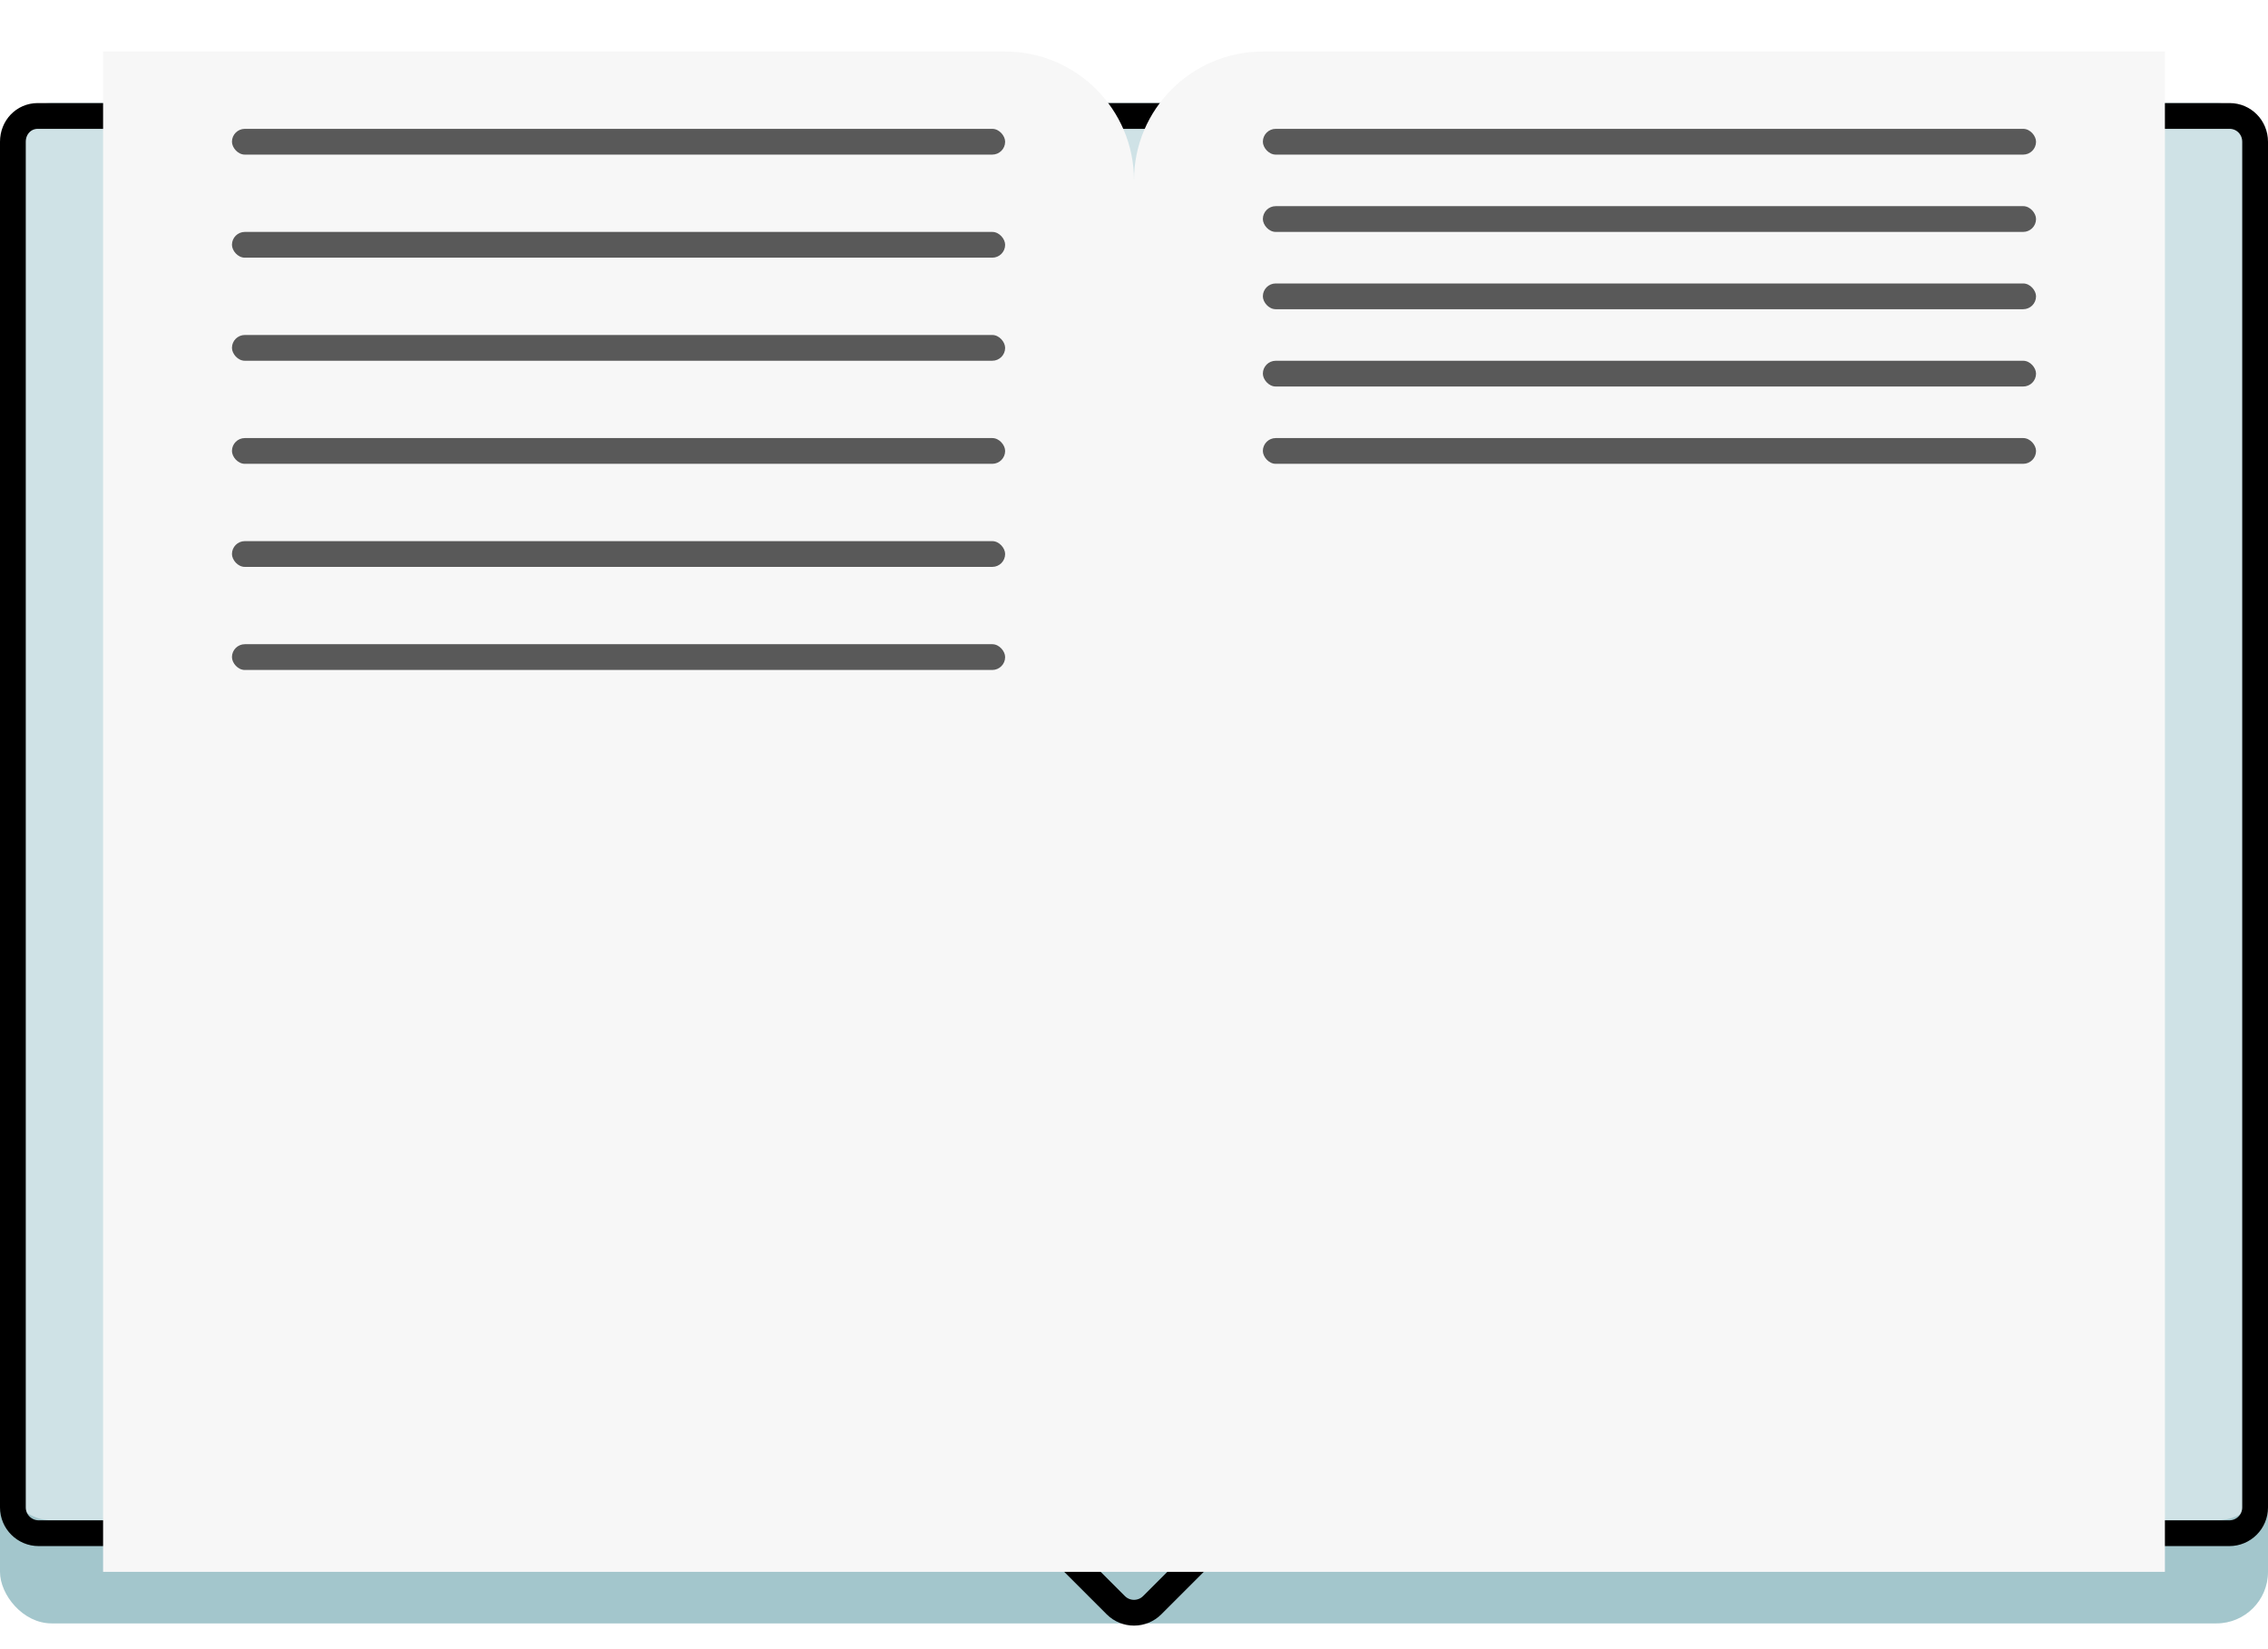 <svg width="88" height="64" viewBox="0 0 88 64" fill="none" xmlns="http://www.w3.org/2000/svg">
<rect y="4" width="88" height="59" rx="2" fill="#A3C6CC"/>
<rect y="4" width="88" height="55" rx="2" fill="#CFE2E6"/>
<path d="M43.294 62.294L40.793 59.793C40.605 59.605 40.351 59.5 40.086 59.5H1.5C0.948 59.5 0.5 59.052 0.5 58.5V5.5C0.5 4.948 0.913 4.5 1.466 4.5H86.511C87.064 4.5 87.5 4.948 87.5 5.5V58.5C87.5 59.052 87.052 59.5 86.5 59.5H47.914C47.649 59.5 47.395 59.605 47.207 59.793L44.707 62.293C44.317 62.683 43.684 62.684 43.294 62.294Z" stroke="black"/>
<g filter="url(#filter0_d_10_148)">
<path d="M4 0H39C41.761 0 44 2.239 44 5V59H4V0Z" fill="#F7F7F7"/>
</g>
<g filter="url(#filter1_d_10_148)">
<path d="M44 5C44 2.239 46.239 0 49 0H84V59H44V5Z" fill="#F7F7F7"/>
</g>
<rect x="9" y="5" width="30" height="1" rx="0.5" fill="#595959"/>
<rect x="49" y="5" width="30" height="1" rx="0.5" fill="#595959"/>
<rect x="49" y="8" width="30" height="1" rx="0.5" fill="#595959"/>
<rect x="49" y="11" width="30" height="1" rx="0.5" fill="#595959"/>
<rect x="49" y="14" width="30" height="1" rx="0.5" fill="#595959"/>
<rect x="49" y="17" width="30" height="1" rx="0.5" fill="#595959"/>
<rect x="9" y="9" width="30" height="1" rx="0.5" fill="#595959"/>
<rect x="9" y="13" width="30" height="1" rx="0.5" fill="#595959"/>
<rect x="9" y="17" width="30" height="1" rx="0.5" fill="#595959"/>
<rect x="9" y="21" width="30" height="1" rx="0.5" fill="#595959"/>
<rect x="9" y="25" width="30" height="1" rx="0.5" fill="#595959"/>
<defs>
<filter id="filter0_d_10_148" x="2" y="0" width="44" height="63" filterUnits="userSpaceOnUse" color-interpolation-filters="sRGB">
<feFlood flood-opacity="0" result="BackgroundImageFix"/>
<feColorMatrix in="SourceAlpha" type="matrix" values="0 0 0 0 0 0 0 0 0 0 0 0 0 0 0 0 0 0 127 0" result="hardAlpha"/>
<feOffset dy="2"/>
<feGaussianBlur stdDeviation="1"/>
<feComposite in2="hardAlpha" operator="out"/>
<feColorMatrix type="matrix" values="0 0 0 0 0 0 0 0 0 0 0 0 0 0 0 0 0 0 0.25 0"/>
<feBlend mode="normal" in2="BackgroundImageFix" result="effect1_dropShadow_10_148"/>
<feBlend mode="normal" in="SourceGraphic" in2="effect1_dropShadow_10_148" result="shape"/>
</filter>
<filter id="filter1_d_10_148" x="42" y="0" width="44" height="63" filterUnits="userSpaceOnUse" color-interpolation-filters="sRGB">
<feFlood flood-opacity="0" result="BackgroundImageFix"/>
<feColorMatrix in="SourceAlpha" type="matrix" values="0 0 0 0 0 0 0 0 0 0 0 0 0 0 0 0 0 0 127 0" result="hardAlpha"/>
<feOffset dy="2"/>
<feGaussianBlur stdDeviation="1"/>
<feComposite in2="hardAlpha" operator="out"/>
<feColorMatrix type="matrix" values="0 0 0 0 0 0 0 0 0 0 0 0 0 0 0 0 0 0 0.25 0"/>
<feBlend mode="normal" in2="BackgroundImageFix" result="effect1_dropShadow_10_148"/>
<feBlend mode="normal" in="SourceGraphic" in2="effect1_dropShadow_10_148" result="shape"/>
</filter>
</defs>
</svg>
